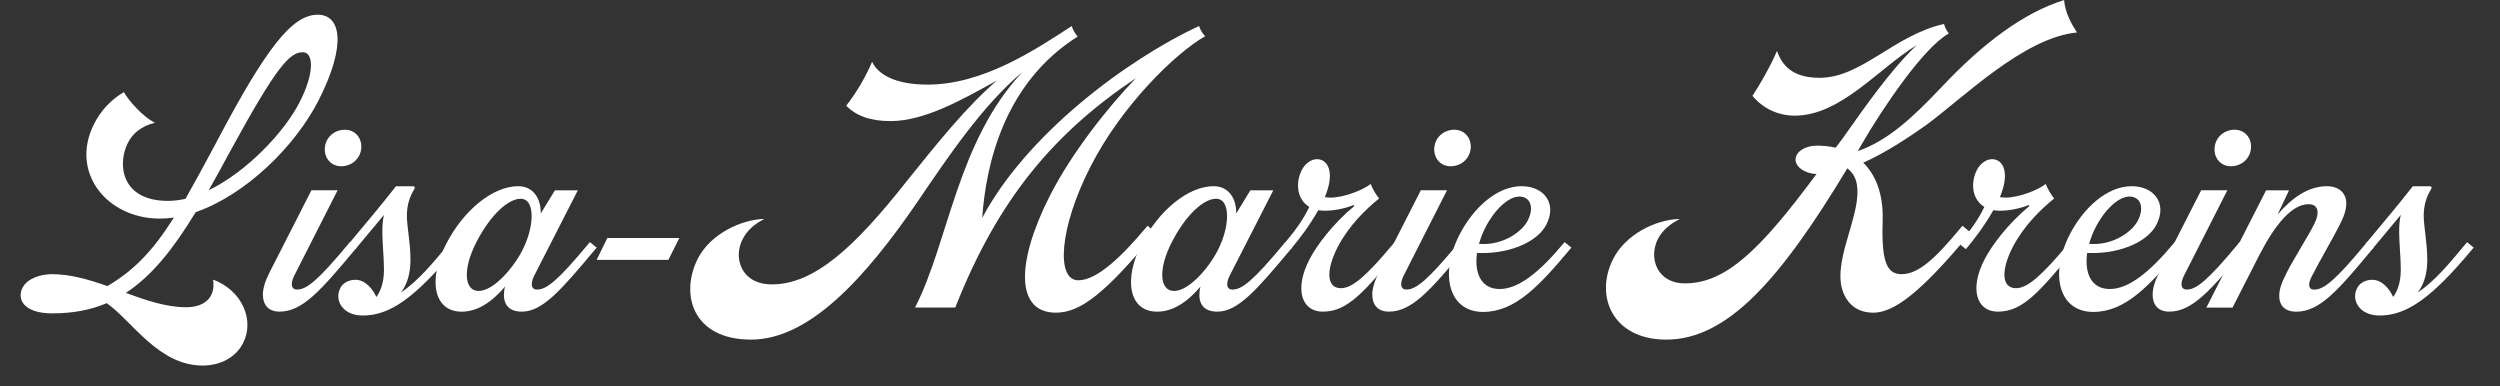 <?xml version="1.0" encoding="UTF-8"?>
<svg id="Calque_1" data-name="Calque 1" xmlns="http://www.w3.org/2000/svg" viewBox="0 0 660 102">
  <rect x="0" y="0" width="660" height="102" fill="#333333" stroke="none"/>
  <defs>
    <style>
      .cls-1 {
        isolation: isolate;
      }

      .cls-2 {
        fill: #fff;
      }
    </style>
  </defs>
  <g class="cls-1">
    <path class="cls-2" d="M28.18,80.03c-4.23,1.8-8.91,2.7-14.4,2.7-7.65,0-9.36-3.87-7.83-6.75,1.26-2.52,4.86-3.6,7.74-3.6,4.95,0,9.81,1.44,14.67,3.15,7.02-4.14,11.97-9.27,17.55-18.09-1.26.18-2.61.27-3.87.27-13.86-.09-23.67-12.24-17.19-25.02,1.62-3.15,4.05-6.12,7.83-8.37,1.53,2.52,4.95,6.39,8.19,8.1-3.6.9-5.85,2.79-7.11,5.31-2.88,5.67-1.71,15.3,10.53,15.3,1.53,0,3.06-.18,4.68-.54,2.34-4.14,4.95-8.91,7.92-14.49C70.21,12.71,77.05,3.89,83.89,3.89c6.03,0,7.74,7.74.27,22.5-6.21,12.24-19.26,25.02-32.49,29.61-5.76,9.45-11.43,16.74-18.45,21.33,5.4,1.98,10.71,3.78,15.93,3.78,4.77,0,7.83-2.52,7.11-7.29,7.74,2.88,10.98,10.8,7.92,16.74-1.8,3.51-5.58,5.94-10.71,5.94-11.61,0-18.54-11.7-25.29-16.47ZM79.12,26.93c3.96-7.74,3.69-13.14.81-13.14-3.42,0-6.84,3.6-18.99,25.83-1.98,3.69-3.96,7.29-5.85,10.62,10.35-5.04,20.25-15.75,24.03-23.31Z"/>
  </g>
  <g class="cls-1">
    <path class="cls-2" d="M71.13,71.98l11.09-21.75h6.91l-11.45,22.54c-1.08,2.16-.79,3.67.72,3.67,2.52,0,5.47-2.3,13.61-12.1l.36-.43,1.8,1.44-.36.43c-9.14,10.94-13.97,16.49-20.02,16.49-2.95,0-4.39-1.8-4.39-4.54,0-1.58.65-3.67,1.73-5.76ZM91.07,34.25c2.52,0,4.32,1.94,4.32,4.46,0,2.88-2.3,5.18-5.33,5.18-2.52,0-4.32-1.94-4.32-4.46,0-2.88,2.3-5.18,5.33-5.18Z"/>
    <path class="cls-2" d="M93.81,73.86c2.66,0,4.61,2.45,5.54,4.54.94-1.22,2.02-3.53,2.02-7.2,0-3.17-.43-6.98-.43-10.01,0-1.51.07-2.95.43-4.46-2.3,2.81-4.61,5.47-7.2,8.64l-.36.43-1.73-1.44.36-.43c3.96-4.75,8.28-9.87,12.1-14.76h4.46c.36,0,.5.14.5.36,0,.14-.07.29-.14.43-1.08,1.73-1.94,4.03-1.94,6.91,0,3.1.94,7.13.94,11.67,0,3.1-.58,6.12-2.52,8.71,4.82-3.31,8.57-7.99,12.67-12.89l.36-.43,1.73,1.44-.36.43c-10.8,12.96-17.35,17.5-24.48,17.5-5.47,0-7.56-4.25-5.9-7.27.58-1.22,2.09-2.16,3.96-2.16Z"/>
    <path class="cls-2" d="M136.86,49.16c3.82,0,5.98,3.17,5.9,7.2l3.74-6.12h6.05l-11.52,22.54c-1.08,2.16-.79,3.67.72,3.67,2.52,0,5.47-2.3,13.61-12.1l.36-.43,1.8,1.44-.36.43c-9.15,10.94-13.97,16.49-19.44,16.49-2.88,0-4.68-1.44-4.68-4.39,0-.72.07-1.44.29-2.23-3.6,4.25-7.42,6.62-11.45,6.62-7.56,0-8.86-8.71-4.1-17.86,4.46-8.71,12.17-15.27,19.08-15.27ZM126.35,76.81c3.96,0,9.15-6.05,11.52-10.66,3.24-6.26,3.53-13.68-.43-13.68-3.17,0-7.85,4.03-11.67,11.45-3.67,7.13-3.24,12.89.58,12.89Z"/>
    <path class="cls-2" d="M179.34,62.84l-2.88,5.76h-18.94l2.81-5.76h19.01Z"/>
  </g>
  <g class="cls-1">
    <path class="cls-2" d="M201.79,57.8c-2.43,1.26-4.5,2.88-5.76,5.4-2.52,4.86-.36,11.88,7.74,11.88,11.16,0,21.78-9.72,35.55-27.18,8.55-10.62,15.75-19.62,23.85-26.64-9.09,5.04-19.08,10.71-28.08,10.71-5.58,0-9.18-1.53-11.7-4.05,2.7-3.42,5.22-7.74,6.84-11.61,1.62,3.42,6.21,6.03,14.67,6.03,14.67,0,28.53-9.27,38.07-15.48.18.99.99,2.16,1.53,2.79-19.53,12.33-24.21,33.93-25.2,47.88,11.61-21.87,37.8-41.58,57.24-50.67.45,1.35,1.17,2.25,1.62,2.7-7.92,4.5-22.14,18.45-30.24,34.38-8.19,15.93-9.27,30.06-3.24,30.06,5.04,0,11.7-6.57,17.82-13.86l.45-.54,2.16,1.8-.45.54c-12.96,15.57-19.44,20.61-25.92,20.61-10.35,0-10.8-12.69-1.53-30.96,5.85-11.43,15.39-23.4,22.68-30.96-21.51,14.4-36.36,31.77-47.7,60.57h-10.62c8.91-17.37,11.07-43.74,28.35-62.19-10.44,8.73-19.53,22.23-27.72,34.29-13.86,20.25-28.62,36.36-43.92,36.36s-18.81-11.79-14.13-21.24c3.42-6.84,11.88-10.53,17.64-10.62Z"/>
  </g>
  <g class="cls-1">
    <path class="cls-2" d="M320.46,49.16c3.82,0,5.98,3.17,5.9,7.2l3.74-6.12h6.05l-11.52,22.54c-1.08,2.16-.79,3.67.72,3.67,2.52,0,5.47-2.3,13.61-12.1l.36-.43,1.8,1.44-.36.43c-9.15,10.94-13.97,16.49-19.44,16.49-2.88,0-4.68-1.44-4.68-4.39,0-.72.07-1.44.29-2.23-3.6,4.25-7.42,6.62-11.45,6.62-7.56,0-8.86-8.71-4.1-17.86,4.46-8.71,12.17-15.27,19.08-15.27ZM309.94,76.81c3.96,0,9.15-6.05,11.52-10.66,3.24-6.26,3.53-13.68-.43-13.68-3.17,0-7.85,4.03-11.67,11.45-3.67,7.13-3.24,12.89.58,12.89Z"/>
    <path class="cls-2" d="M349.25,82.28c-5.76,0-7.56-6.12-3.53-13.83,1.8-3.53,6.12-9.36,11.81-14.04l-.14-.29c-2.52,1.01-5.33,1.51-7.7,1.51-.58,0-1.15-.07-1.66-.14-2.38,4.18-5.04,7.63-6.91,9.86l-.36.43-1.73-1.44.36-.43c2.88-3.46,4.75-6.12,6.26-9.29-3.24-1.94-3.74-6.34-1.94-9.79.86-1.66,2.45-2.81,3.96-2.81,2.95,0,4.82,3.53,2.09,10.01.43.07.86.14,1.44.14,3.67,0,8.64-2.02,10.66-3.6.5,1.3,1.51,3.02,2.23,3.82-3.46,2.81-7.92,7.06-10.94,12.82-3.17,6.19-2.95,10.87.86,10.87,3.1,0,6.91-3.46,13.83-11.74l.36-.43,1.73,1.44-.36.43c-9.36,11.23-13.75,16.49-20.31,16.49Z"/>
    <path class="cls-2" d="M364.01,71.98l11.09-21.75h6.91l-11.45,22.54c-1.08,2.16-.79,3.67.72,3.67,2.52,0,5.47-2.3,13.61-12.1l.36-.43,1.8,1.44-.36.43c-9.14,10.94-13.97,16.49-20.02,16.49-2.95,0-4.39-1.8-4.39-4.54,0-1.58.65-3.67,1.73-5.76ZM383.96,34.25c2.52,0,4.32,1.94,4.32,4.46,0,2.88-2.3,5.18-5.33,5.18-2.52,0-4.32-1.94-4.32-4.46,0-2.88,2.3-5.18,5.33-5.18Z"/>
    <path class="cls-2" d="M401.74,49.16c5.76,0,9.43,4.46,6.48,10.15-2.23,4.39-9.15,7.49-16.78,7.49h-1.51c-.72,5.11.94,9.5,5.98,9.5s10.58-4.54,16.78-11.95l.36-.43,1.8,1.44-.36.43c-8.21,9.79-14.54,16.56-22.97,16.56-8.93,0-11.59-9.72-6.26-20.31,3.67-7.13,9.87-12.89,16.49-12.89ZM391.73,64.42c5.4,0,10.08-3.24,11.59-6.19,1.8-3.53.65-6.34-2.23-6.34s-6.62,3.53-9,8.28c-.72,1.37-1.22,2.81-1.66,4.18.5.07.94.07,1.3.07Z"/>
  </g>
  <g class="cls-1">
    <path class="cls-2" d="M425.84,68.42c3.15-6.3,10.89-10.44,17.64-10.62-2.43,1.26-4.59,2.88-5.85,5.4-2.43,4.95-.18,11.61,7.2,11.61,10.89,0,20.07-9.09,34.74-28.89-3.06,0-6.66-2.25-5.22-5.04.63-1.26,2.7-2.43,5.31-2.43,1.71,0,3.42.18,4.95.54.9-1.17,1.89-2.43,2.79-3.78,4.5-6.3,11.52-16.56,18.63-23.31-10.17,6.21-20.07,18.63-32.22,18.63-4.5,0-8.46-1.98-11.16-5.22,1.98-2.97,4.95-8.19,6.48-11.88,1.71,5.04,5.49,7.11,11.25,7.11,11.07,0,19.62-11.25,32.85-14.22.18.9.72,1.8,1.26,2.52-6.57,3.6-17.37,19.53-22.95,29.16l-1.08,1.89c7.74-2.7,14.13-8.46,22.05-16.83,11.16-11.88,21.96-19.8,32.4-23.04.36,3.6,1.98,6.3,3.42,8.55-14.13,1.35-30.24,17.46-39.87,24.48-4.59,3.24-10.53,7.2-16.56,9.9,3.24,3.15,5.22,8.1,5.13,14.67-.36,10.89.81,14.76,4.95,14.76,4.41,0,8.73-3.87,15.66-12.24l.45-.54,2.16,1.8-.45.54c-12.96,15.57-19.89,20.61-25.29,20.61-5.94,0-8.64-4.68-8.64-9.63,0-7.11,4.5-15.66,4.5-22.23,0-2.43-.54-4.59-2.61-6.21h-.09c-17.46,28.98-31.5,45.18-47.79,45.18-14.04,0-18.99-11.34-14.04-21.24Z"/>
  </g>
  <g class="cls-1">
    <path class="cls-2" d="M527.47,82.28c-5.76,0-7.56-6.12-3.53-13.83,1.8-3.53,6.12-9.36,11.81-14.04l-.14-.29c-2.52,1.01-5.33,1.51-7.7,1.51-.58,0-1.15-.07-1.66-.14-2.38,4.18-5.04,7.63-6.91,9.86l-.36.43-1.73-1.44.36-.43c2.88-3.46,4.75-6.12,6.26-9.29-3.24-1.94-3.74-6.34-1.94-9.79.86-1.66,2.45-2.81,3.96-2.81,2.95,0,4.82,3.53,2.09,10.01.43.07.86.14,1.44.14,3.67,0,8.64-2.02,10.66-3.6.5,1.3,1.51,3.02,2.23,3.82-3.46,2.81-7.92,7.06-10.94,12.82-3.17,6.19-2.95,10.87.86,10.87,3.1,0,6.91-3.46,13.83-11.74l.36-.43,1.73,1.44-.36.43c-9.36,11.23-13.75,16.49-20.31,16.49Z"/>
    <path class="cls-2" d="M562.82,49.16c5.76,0,9.43,4.46,6.48,10.15-2.23,4.39-9.14,7.49-16.78,7.49h-1.51c-.72,5.11.94,9.5,5.98,9.5s10.58-4.54,16.78-11.95l.36-.43,1.8,1.44-.36.43c-8.21,9.79-14.54,16.56-22.97,16.56-8.93,0-11.59-9.72-6.26-20.31,3.67-7.13,9.86-12.89,16.49-12.89ZM552.81,64.42c5.4,0,10.08-3.24,11.59-6.19,1.8-3.53.65-6.34-2.23-6.34s-6.62,3.53-9,8.28c-.72,1.37-1.22,2.81-1.66,4.18.5.07.94.07,1.3.07Z"/>
    <path class="cls-2" d="M570.02,71.98l11.09-21.75h6.91l-11.45,22.54c-1.08,2.16-.79,3.67.72,3.67,2.52,0,5.47-2.3,13.61-12.1l.36-.43,1.8,1.44-.36.43c-9.14,10.94-13.97,16.49-20.02,16.49-2.95,0-4.39-1.8-4.39-4.54,0-1.58.65-3.67,1.73-5.76ZM589.96,34.25c2.52,0,4.32,1.94,4.32,4.46,0,2.88-2.3,5.18-5.33,5.18-2.52,0-4.32-1.94-4.32-4.46,0-2.88,2.3-5.18,5.33-5.18Z"/>
    <path class="cls-2" d="M603.5,72.34c2.23-4.39,5.4-9.15,7.49-13.25,1.51-3.02,1.01-5.18-1.51-5.18-4.46,0-8.86,5.4-12.96,13.32l-7.13,13.97h-6.91l15.77-30.96h6.05l-3.02,6.41c3.75-4.39,8.07-7.49,13.03-7.49,3.24,0,5.11,1.87,5.11,4.54,0,1.66-.58,3.46-1.94,6.05-1.66,3.24-5.04,9.07-7.13,13.11-1.15,2.16-.94,3.6.58,3.6,2.52,0,5.47-2.3,13.61-12.1l.36-.43,1.73,1.44-.36.43c-9.07,10.94-13.9,16.49-20.09,16.49-2.74,0-4.46-1.44-4.46-4.18,0-1.8.65-3.53,1.8-5.76Z"/>
    <path class="cls-2" d="M626.25,73.86c2.66,0,4.61,2.45,5.54,4.54.94-1.22,2.02-3.53,2.02-7.2,0-3.17-.43-6.98-.43-10.01,0-1.51.07-2.95.43-4.46-2.3,2.81-4.61,5.47-7.2,8.64l-.36.43-1.73-1.44.36-.43c3.96-4.75,8.28-9.87,12.1-14.76h4.46c.36,0,.5.14.5.36,0,.14-.07.29-.14.43-1.08,1.73-1.94,4.03-1.94,6.91,0,3.1.94,7.13.94,11.67,0,3.1-.58,6.12-2.52,8.71,4.82-3.31,8.57-7.99,12.67-12.89l.36-.43,1.73,1.44-.36.43c-10.8,12.96-17.35,17.5-24.48,17.5-5.47,0-7.56-4.25-5.9-7.27.58-1.22,2.09-2.16,3.96-2.16Z"/>
  </g>
</svg>